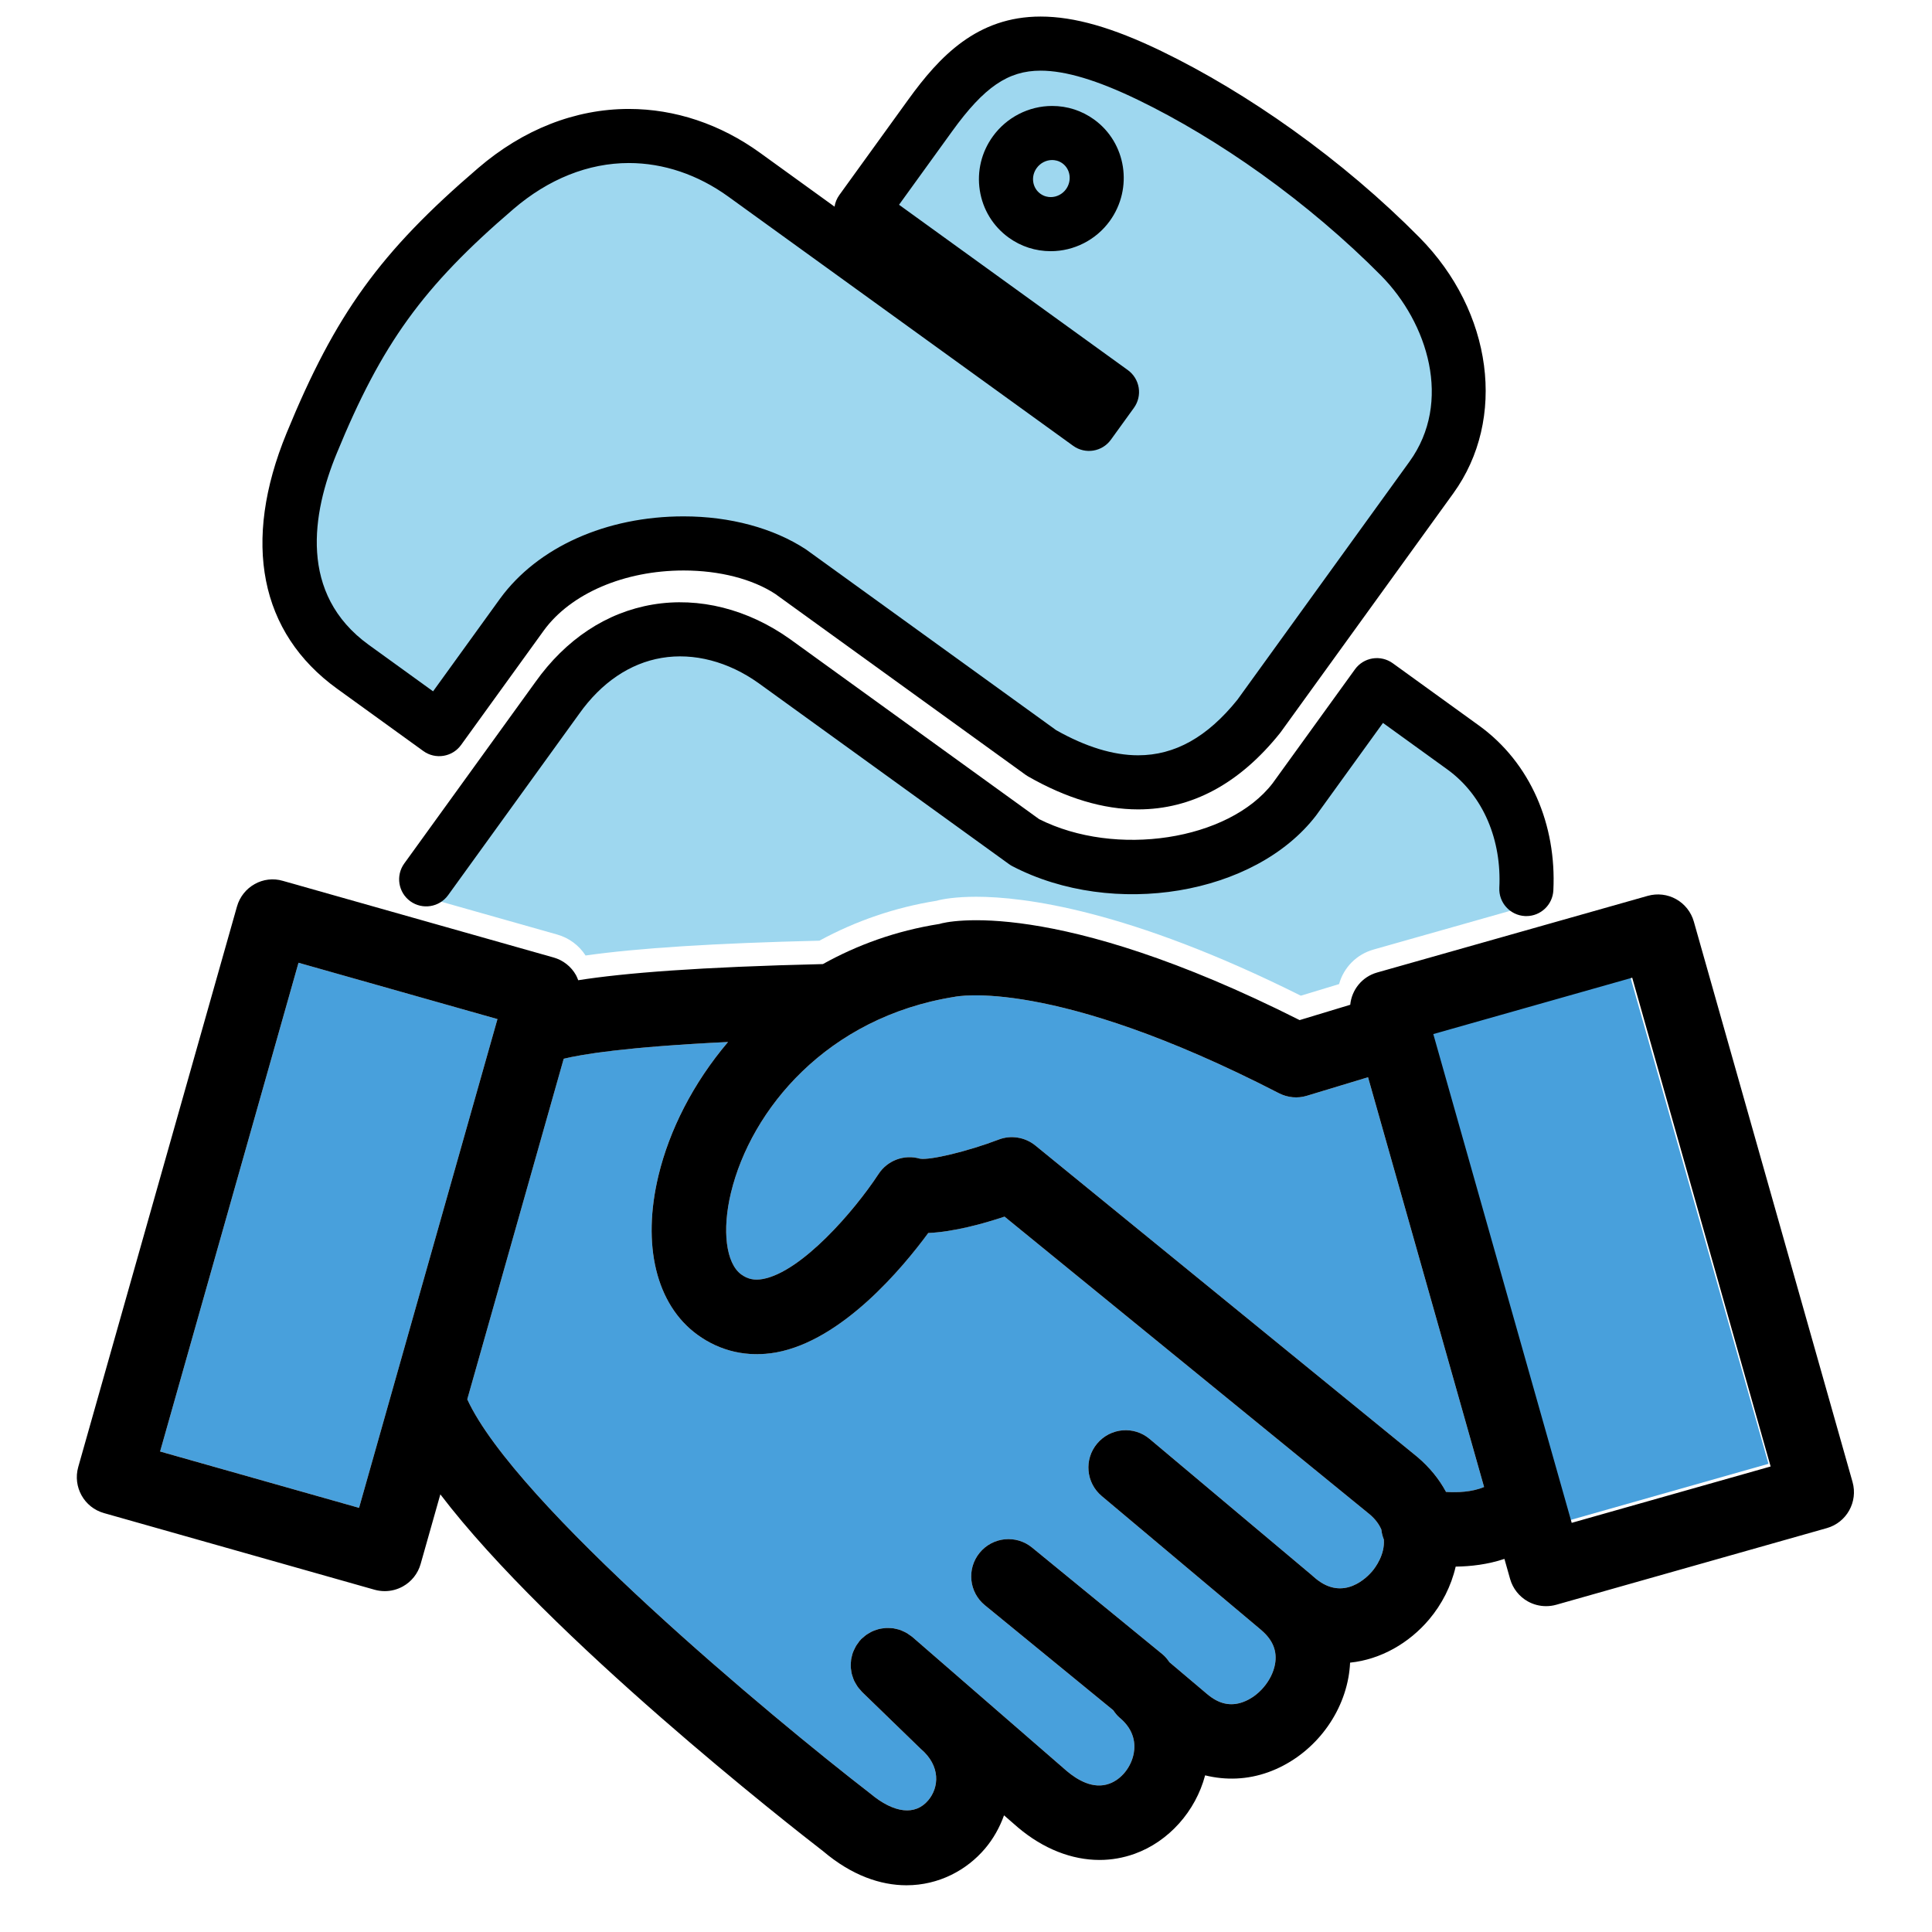 <?xml version="1.0" encoding="utf-8"?>
<!-- Generator: Adobe Illustrator 18.1.1, SVG Export Plug-In . SVG Version: 6.00 Build 0)  -->
<svg version="1.1"
	 id="svg2" xmlns:rdf="http://www.w3.org/1999/02/22-rdf-syntax-ns#" xmlns:svg="http://www.w3.org/2000/svg" xmlns:sodipodi="http://inkscape.sourceforge.net/DTD/sodipodi-0.dtd" xmlns:inkscape="http://www.inkscape.org/namespaces/inkscape" xmlns:dc="http://purl.org/dc/elements/1.1/" xmlns:cc="http://web.resource.org/cc/" sodipodi:docname="logo-python-generic.svg" inkscape:version="0.43" sodipodi:version="0.32" sodipodi:docbase="/home/sdeibel"
	 xmlns="http://www.w3.org/2000/svg" xmlns:xlink="http://www.w3.org/1999/xlink" x="0px" y="0px" viewBox="67.5 337.98 150 150"
	 enable-background="new 67.5 337.98 150 150" xml:space="preserve">
<g>
	<path fill="#9ED7EF" d="M112.964,412.165c4.062-0.578,10.018-0.955,18.157-1.151c2.829-1.543,5.886-2.584,9.09-3.098
		c0.443-0.128,1.492-0.312,3.084-0.312c3.685,0,11.836,1.003,25.2,7.681l2.97-0.9c0.36-1.291,1.357-2.31,2.681-2.684l11.846-3.356
		c0.246-5.005,0.307-9.162-3.669-12.035l-6.692-4.836c-0.452-0.326-1.014-0.459-1.564-0.371c-0.55,0.088-1.042,0.392-1.368,0.843
		l-6.39,8.843c-3.419,4.449-12.189,5.784-18.133,2.789l-19.32-13.962c-3.283-2.345-7.078-3.301-10.68-2.698
		c-3.593,0.604-6.751,2.696-9.123,6.035l-8.553,13.3c-0.216,0.298-0.502,0.716-0.765,1.163l11.022,3.12
		C111.675,410.796,112.45,411.37,112.964,412.165z"/>
</g>
<path d="M155.862,400.821C155.861,400.821,155.862,400.821,155.862,400.821c-2.697,0-5.571-0.861-8.541-2.559
	c-0.064-0.037-0.128-0.078-0.188-0.121l-19.442-14.049c-1.766-1.154-4.32-1.82-7.113-1.82c-4.604,0-8.764,1.785-10.857,4.659
	l-6.422,8.887c-0.678,0.94-1.992,1.152-2.932,0.472l-6.692-4.836c-6.009-4.342-7.402-11.39-3.926-19.845
	c3.796-9.256,7.271-14.064,14.871-20.578c3.495-3.004,7.543-4.593,11.704-4.593c3.58,0,7.102,1.177,10.183,3.404l5.787,4.182
	c0.05-0.316,0.173-0.626,0.373-0.904l5.36-7.418c2.416-3.343,5.332-6.437,10.268-6.437c2.616,0,5.602,0.855,9.394,2.691
	c3.321,1.607,6.843,3.72,10.182,6.109c3.577,2.56,6.888,5.37,9.839,8.353c5.685,5.748,6.79,14.1,2.63,19.858l-13.394,18.534
	c-0.021,0.028-0.041,0.055-0.062,0.082C163.734,398.826,160.026,400.821,155.862,400.821z M149.079,357.482
	c-1.18,0-2.309-0.365-3.263-1.054c-1.217-0.88-2.015-2.185-2.245-3.673c-0.229-1.48,0.131-2.967,1.013-4.186
	c1.068-1.479,2.791-2.363,4.605-2.363c1.178,0,2.303,0.363,3.254,1.051c2.505,1.809,3.053,5.342,1.223,7.876
	C152.603,356.605,150.888,357.482,149.079,357.482z M149.189,350.405c-0.471,0-0.92,0.233-1.202,0.624
	c-0.23,0.318-0.324,0.703-0.266,1.083c0.058,0.371,0.255,0.695,0.556,0.912c0.295,0.213,0.599,0.258,0.802,0.258
	c0.465,0,0.907-0.228,1.184-0.609c0.473-0.656,0.349-1.559-0.278-2.012C149.691,350.45,149.391,350.405,149.189,350.405z"/>
<path fill="#9ED7EF" d="M149.5,394.67c2.292,1.294,4.432,1.951,6.361,1.951h0.001c2.853,0,5.375-1.411,7.71-4.313l13.362-18.491
	c3.346-4.631,1.42-10.772-2.212-14.444c-2.745-2.775-5.96-5.503-9.296-7.891c-3.149-2.253-6.457-4.24-9.568-5.745
	c-3.157-1.528-5.631-2.271-7.563-2.271c-2.529,0-4.389,1.273-6.863,4.696l-4.131,5.716l17.764,12.836
	c0.451,0.326,0.754,0.818,0.843,1.368c0.089,0.55-0.045,1.113-0.371,1.564l-1.787,2.473c-0.679,0.941-1.99,1.152-2.933,0.472
	l-26.77-19.345c-2.361-1.706-5.031-2.608-7.723-2.608c-3.143,0-6.244,1.238-8.969,3.58c-7.014,6.011-10.219,10.446-13.721,18.986
	c-1.887,4.586-2.983,10.883,2.5,14.845l4.99,3.606l5.196-7.191c2.918-4.005,8.246-6.393,14.257-6.393
	c3.602,0,6.973,0.91,9.494,2.562L149.5,394.67z M149.079,357.482c-1.18,0-2.309-0.365-3.263-1.054
	c-1.217-0.88-2.015-2.185-2.245-3.673c-0.229-1.48,0.131-2.967,1.013-4.186c1.068-1.479,2.791-2.363,4.605-2.363
	c1.178,0,2.303,0.363,3.254,1.051c2.505,1.809,3.053,5.342,1.223,7.876C152.603,356.605,150.888,357.482,149.079,357.482z
	 M149.189,350.405c-0.471,0-0.92,0.233-1.202,0.624c-0.23,0.318-0.324,0.703-0.266,1.083c0.058,0.371,0.255,0.695,0.556,0.912
	c0.295,0.213,0.599,0.258,0.802,0.258c0.465,0,0.907-0.228,1.184-0.609c0.473-0.656,0.349-1.559-0.278-2.012
	C149.691,350.45,149.391,350.405,149.189,350.405z"/>
<g>
	<g>
		<polygon fill="#48A0DC" points="97.929,446.038 106.097,417.191 106.101,417.178 106.123,417.101 90.676,412.728 79.93,450.673 
			95.377,455.049 97.926,446.048 		"/>
	</g>
	<g>
		<path fill="#48A0DC" d="M174.745,456.731c-0.17-0.396-0.453-0.797-0.91-1.185l-28.344-23.109c-1.679,0.56-3.948,1.181-5.924,1.272
			c-2.01,2.73-6.682,8.33-11.803,9.271c-2.225,0.396-4.333-0.073-6.122-1.377c-3.196-2.329-4.325-6.956-3.016-12.374
			c0.842-3.49,2.668-7.14,5.396-10.351c-8.001,0.386-11.391,0.965-12.757,1.301l-7.488,26.442
			c3.742,8.143,23.661,24.712,31.273,30.592c1.863,1.566,3.51,1.735,4.514,0.543c0.834-0.983,1.003-2.663-0.596-4.014l-4.547-4.409
			c-0.041-0.04-0.07-0.087-0.109-0.129c-0.079-0.087-0.158-0.173-0.225-0.267c-0.049-0.068-0.089-0.14-0.131-0.212
			c-0.053-0.09-0.106-0.179-0.149-0.273c-0.038-0.083-0.065-0.168-0.095-0.253c-0.031-0.089-0.063-0.178-0.084-0.269
			c-0.022-0.092-0.034-0.186-0.047-0.28c-0.012-0.089-0.026-0.177-0.03-0.267c-0.004-0.097,0.002-0.193,0.007-0.29
			c0.005-0.088,0.008-0.174,0.021-0.261c0.015-0.099,0.04-0.195,0.065-0.293c0.021-0.083,0.04-0.165,0.069-0.246
			c0.035-0.098,0.08-0.191,0.126-0.286c0.037-0.077,0.071-0.153,0.115-0.227c0.054-0.091,0.119-0.175,0.184-0.261
			c0.04-0.053,0.07-0.11,0.113-0.161c0.017-0.019,0.038-0.033,0.055-0.052c0.019-0.021,0.032-0.046,0.052-0.066
			c0.052-0.053,0.112-0.092,0.167-0.14c0.073-0.065,0.144-0.13,0.222-0.186c0.077-0.055,0.157-0.1,0.238-0.147
			c0.083-0.048,0.165-0.098,0.252-0.137c0.086-0.039,0.173-0.068,0.261-0.098c0.088-0.03,0.176-0.062,0.266-0.083
			c0.09-0.021,0.18-0.033,0.271-0.045c0.094-0.013,0.186-0.027,0.281-0.031c0.087-0.004,0.173,0.002,0.26,0.006
			c0.1,0.005,0.2,0.009,0.299,0.024c0.079,0.012,0.156,0.033,0.234,0.051c0.106,0.025,0.21,0.051,0.313,0.088
			c0.07,0.025,0.136,0.059,0.204,0.09c0.106,0.048,0.21,0.097,0.31,0.158c0.062,0.038,0.12,0.084,0.18,0.127
			c0.072,0.052,0.148,0.094,0.216,0.153l11.981,10.401c0.814,0.689,2.058,1.453,3.318,0.989c0.938-0.339,1.696-1.289,1.893-2.363
			c0.13-0.724,0.051-1.781-1.063-2.73c-0.006,0-0.006,0-0.006,0c-0.211-0.179-0.379-0.388-0.525-0.607l-9.966-8.154
			c-1.238-1.012-1.419-2.832-0.407-4.07c1.012-1.238,2.832-1.419,4.07-0.407l10.107,8.27c0.226,0.185,0.405,0.404,0.56,0.634
			l2.922,2.468c0.899,0.763,1.809,0.983,2.792,0.622c1.21-0.435,2.25-1.668,2.482-2.934c0.181-1.006-0.158-1.866-1.034-2.623
			l-0.026-0.026l-12.393-10.409c-1.227-1.029-1.385-2.855-0.356-4.076c1.029-1.227,2.855-1.39,4.076-0.356l12.386,10.403
			c0.007,0.006,0.015,0.009,0.022,0.015c0.023,0.023,0.045,0.039,0.068,0.062l0.401,0.345c2.199,1.837,4.042-0.13,4.398-0.548
			c0.229-0.269,1-1.286,0.905-2.474C174.839,457.257,174.774,456.999,174.745,456.731z"/>
	</g>
	<g>
		
			<rect x="172.156" y="427.026" transform="matrix(-0.273 -0.962 0.962 -0.273 -174.437 738.203)" fill="#48A0DC" width="39.44" height="16.052"/>
	</g>
	<g>
		<path fill="#48A0DC" d="M168.962,423.056c-0.707,0.218-1.487,0.15-2.165-0.198c-17.643-9.087-25.104-7.498-25.181-7.485
			c-9.921,1.58-15.808,8.765-17.366,15.212c-0.707,2.928-0.384,5.478,0.8,6.343c0.512,0.368,1.009,0.469,1.665,0.356
			c3.022-0.551,7.117-5.288,8.988-8.146c0.687-1.06,1.995-1.557,3.22-1.198c0.766,0.135,3.697-0.563,6.099-1.478
			c0.95-0.373,2.058-0.201,2.866,0.458l29.649,24.172c0.988,0.836,1.713,1.757,2.23,2.718c0.877,0.057,2.005,0.02,2.954-0.378
			l-9.009-31.814L168.962,423.056z"/>
	</g>
	<g>
		<path d="M211.331,453.042l-12.323-43.513c-0.209-0.738-0.707-1.365-1.374-1.738c-0.667-0.376-1.459-0.466-2.205-0.257
			l-21.012,5.952c-1.179,0.334-1.973,1.354-2.085,2.504l-3.929,1.19c-19.056-9.599-27.397-7.66-27.965-7.465
			c-3.388,0.534-6.4,1.64-9.048,3.116c-9.598,0.225-15.423,0.691-18.998,1.254c-0.05-0.132-0.1-0.265-0.169-0.39
			c-0.376-0.673-1.001-1.165-1.738-1.374l-21.015-5.949c-1.529-0.458-3.14,0.452-3.573,1.995l-12.323,43.51
			c-0.435,1.543,0.458,3.143,1.995,3.578l21.015,5.952c0.26,0.073,0.523,0.108,0.788,0.108c0.489,0,0.975-0.124,1.41-0.367
			c0.67-0.373,1.165-1,1.374-1.735l1.532-5.412c8.485,11.141,27.288,25.83,29.725,27.711c2.216,1.877,4.449,2.64,6.467,2.64
			c2.501,0,4.678-1.17,6.102-2.854c0.636-0.751,1.13-1.63,1.47-2.576l1.091,0.948c1.956,1.651,4.161,2.516,6.326,2.516
			c0.921,0,1.832-0.159,2.718-0.475c2.651-0.955,4.737-3.301,5.478-6.094c1.6,0.396,3.284,0.339,4.901-0.243
			c3.177-1.142,5.619-4.025,6.224-7.354c0.068-0.384,0.113-0.769,0.13-1.153c2.385-0.243,4.59-1.526,6.128-3.346
			c1.001-1.182,1.723-2.603,2.07-4.11c1.161-0.014,2.478-0.162,3.785-0.599l0.443,1.566c0.209,0.735,0.707,1.362,1.374,1.735
			c0.435,0.243,0.921,0.368,1.413,0.368c0.266,0,0.531-0.034,0.792-0.108l21.012-5.952
			C210.873,456.185,211.766,454.585,211.331,453.042z M95.377,455.049l-15.447-4.375l10.746-37.945l15.447,4.373l-0.022,0.077
			c-0.001,0.004-0.002,0.008-0.004,0.013l-8.169,28.846c-0.001,0.004-0.002,0.007-0.003,0.011L95.377,455.049z M174.033,459.978
			c-0.357,0.418-2.199,2.385-4.398,0.548l-0.401-0.345c-0.023-0.023-0.045-0.039-0.068-0.062c-0.007-0.006-0.015-0.009-0.022-0.015
			l-12.386-10.403c-1.221-1.034-3.047-0.871-4.076,0.356c-1.029,1.221-0.871,3.047,0.356,4.076l12.393,10.409l0.026,0.026
			c0.876,0.757,1.215,1.617,1.034,2.623c-0.232,1.266-1.272,2.498-2.482,2.934c-0.984,0.362-1.893,0.141-2.792-0.622l-2.922-2.468
			c-0.155-0.231-0.333-0.449-0.56-0.634l-10.107-8.27c-1.238-1.012-3.058-0.831-4.07,0.407c-1.012,1.238-0.831,3.058,0.407,4.07
			l9.966,8.154c0.147,0.219,0.314,0.428,0.525,0.607c0,0,0,0,0.006,0c1.114,0.95,1.193,2.007,1.063,2.73
			c-0.197,1.074-0.955,2.024-1.893,2.363c-1.26,0.464-2.504-0.3-3.318-0.989l-11.981-10.401c-0.068-0.059-0.144-0.101-0.216-0.153
			c-0.06-0.043-0.118-0.089-0.18-0.127c-0.1-0.061-0.205-0.11-0.31-0.158c-0.068-0.031-0.134-0.064-0.204-0.09
			c-0.103-0.037-0.207-0.063-0.313-0.088c-0.078-0.019-0.155-0.039-0.234-0.051c-0.099-0.015-0.199-0.02-0.299-0.024
			c-0.087-0.004-0.173-0.01-0.26-0.006c-0.095,0.004-0.187,0.018-0.281,0.031c-0.091,0.013-0.181,0.024-0.271,0.045
			c-0.091,0.022-0.178,0.053-0.266,0.083c-0.088,0.03-0.176,0.059-0.261,0.098c-0.087,0.039-0.169,0.089-0.252,0.137
			c-0.081,0.047-0.161,0.092-0.238,0.147c-0.078,0.056-0.149,0.122-0.222,0.186c-0.055,0.048-0.115,0.087-0.167,0.14
			c-0.02,0.021-0.033,0.045-0.052,0.066c-0.017,0.019-0.038,0.032-0.055,0.052c-0.044,0.051-0.074,0.108-0.113,0.161
			c-0.065,0.086-0.13,0.17-0.184,0.261c-0.044,0.074-0.078,0.15-0.115,0.227c-0.045,0.095-0.091,0.188-0.126,0.286
			c-0.029,0.081-0.048,0.164-0.069,0.246c-0.025,0.097-0.05,0.194-0.065,0.293c-0.013,0.087-0.016,0.174-0.021,0.261
			c-0.005,0.097-0.012,0.193-0.007,0.29c0.004,0.09,0.017,0.178,0.03,0.267c0.013,0.094,0.025,0.187,0.047,0.28
			c0.022,0.092,0.054,0.18,0.084,0.269c0.029,0.085,0.057,0.17,0.095,0.253c0.043,0.094,0.096,0.183,0.149,0.273
			c0.042,0.072,0.082,0.143,0.131,0.212c0.067,0.094,0.145,0.18,0.225,0.267c0.038,0.042,0.068,0.089,0.109,0.129l4.547,4.409
			c1.599,1.351,1.43,3.03,0.596,4.014c-1.004,1.192-2.651,1.023-4.514-0.543c-7.612-5.881-27.531-22.449-31.273-30.592l7.488-26.442
			c1.366-0.336,4.756-0.915,12.757-1.301c-2.728,3.211-4.554,6.861-5.396,10.351c-1.309,5.418-0.181,10.045,3.016,12.374
			c1.789,1.303,3.897,1.772,6.122,1.377c5.122-0.941,9.794-6.54,11.803-9.271c1.976-0.09,4.245-0.712,5.924-1.272l28.344,23.109
			c0.458,0.388,0.74,0.789,0.91,1.185c0.029,0.268,0.094,0.527,0.193,0.773C175.034,458.692,174.262,459.709,174.033,459.978z
			 M179.768,453.81c-0.518-0.961-1.242-1.881-2.23-2.718l-29.649-24.172c-0.808-0.659-1.916-0.831-2.866-0.458
			c-2.402,0.916-5.334,1.614-6.099,1.478c-1.224-0.359-2.533,0.138-3.22,1.198c-1.871,2.857-5.966,7.595-8.988,8.146
			c-0.656,0.113-1.153,0.012-1.665-0.356c-1.184-0.865-1.507-3.415-0.8-6.343c1.557-6.447,7.445-13.632,17.366-15.212
			c0.076-0.014,7.538-1.602,25.181,7.485c0.678,0.348,1.458,0.416,2.165,0.198l4.751-1.439l9.009,31.814
			C181.773,453.83,180.646,453.866,179.768,453.81z M189.527,456.213l-10.746-37.948l15.444-4.376l10.746,37.948L189.527,456.213z"
			/>
	</g>
</g>
<path d="M186.006,409.105c-0.035,0-0.07,0-0.106-0.002c-1.158-0.058-2.051-1.044-1.993-2.202c0.181-3.639-1.193-7.127-4.043-9.187
	l-4.991-3.606l-5.196,7.191c-4.748,6.181-15.741,7.999-23.567,3.938c-0.091-0.048-0.179-0.102-0.263-0.162l-19.441-14.049
	c-2.358-1.685-5.038-2.386-7.532-1.967c-2.469,0.415-4.684,1.916-6.405,4.339l-10.178,14.084c-0.68,0.938-1.99,1.151-2.933,0.472
	c-0.939-0.68-1.151-1.992-0.472-2.933l10.168-14.069c2.372-3.339,5.53-5.431,9.123-6.035c3.602-0.604,7.396,0.353,10.68,2.698
	l19.32,13.962c5.943,2.995,14.714,1.66,18.133-2.789l6.39-8.843c0.326-0.452,0.818-0.755,1.368-0.843
	c0.551-0.088,1.112,0.045,1.564,0.371l6.692,4.836c4.019,2.904,6.03,7.722,5.778,12.8
	C188.046,408.233,187.117,409.105,186.006,409.105z"/>
</svg>
